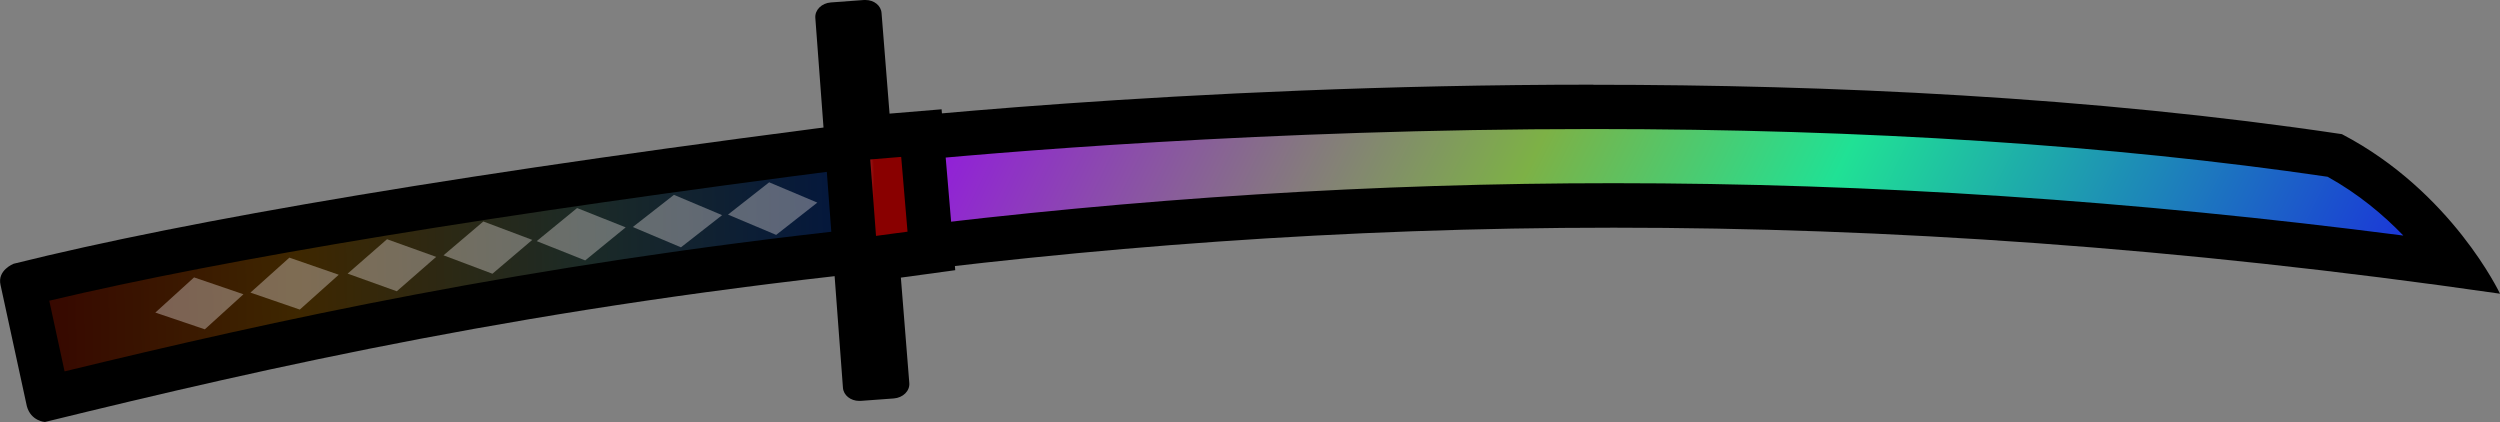 <?xml version="1.0" encoding="UTF-8"?>
<svg id="svg9" xmlns="http://www.w3.org/2000/svg" xmlns:xlink="http://www.w3.org/1999/xlink" viewBox="0 0 225.31 38.03">
  <rect x="0" y="0" width="225.31" height="38.03" fill="#808080" stroke="none"/>
  <defs>
    <style>
      .cls-1 {
        fill: url(#linear-gradient-2);
      }

      .cls-2 {
        fill: rgba(247, 238, 238, .35);
      }

      .cls-3 {
        fill: url(#radial-gradient);
      }

      .cls-4 {
        fill: url(#linear-gradient);
      }
    </style>
    <linearGradient id="linear-gradient" x1="-7.34" y1="9.09" x2="70.19" y2="9.09" gradientTransform="translate(9.58 34.13) rotate(-1.12) scale(1 -1)" gradientUnits="userSpaceOnUse">
      <stop offset="0" stop-color="#360500"/>
      <stop offset=".32" stop-color="#3e2700"/>
      <stop offset=".66" stop-color="#1b2a27"/>
      <stop offset="1" stop-color="#001440"/>
    </linearGradient>
    <linearGradient id="linear-gradient-2" x1="252.39" y1="-68.41" x2="126.69" y2="-2.63" gradientTransform="translate(-25.88 -15.96) rotate(.44) scale(.92 -1)" gradientUnits="userSpaceOnUse">
      <stop offset="0" stop-color="#1a27de"/>
      <stop offset=".4" stop-color="#20e195"/>
      <stop offset=".59" stop-color="#7db146"/>
      <stop offset="1" stop-color="#940cec"/>
    </linearGradient>
    <radialGradient id="radial-gradient" cx="240.75" cy="1435.87" fx="240.75" fy="1435.87" r="14.12" gradientTransform="translate(-100.96 1364.88) rotate(37.55) scale(.42 -.82) skewX(-52.4)" gradientUnits="userSpaceOnUse">
      <stop offset="0" stop-color="#ffc4c7"/>
      <stop offset=".6" stop-color="#890000"/>
    </radialGradient>
  </defs>
  <polygon id="rect1143" class="cls-2" points="10.15 31.54 5.64 30.16 9.03 26.9 13.54 28.27 10.15 31.54"/>
  <g>
    <g id="path1073">
      <path class="cls-4" d="M2.07,25.62c16.34-4.03,42.14-8.3,76.71-12.7.52,4,.78,7.61.76,9.48-32.06,3.37-55.62,8.71-75.24,13.5l-2.23-10.29Z"/>
      <path d="M77.04,15.16c.23,2.08.39,3.99.46,5.44-30.18,3.28-52.78,8.28-71.68,12.87l-1.38-6.37c16.01-3.8,40.4-7.81,72.6-11.94M80.49,10.69C41.97,15.54,16.85,19.88,1.23,23.77c0,0-1.5.58-1.18,1.92l2.37,10.92c.37,1.35,1.63,1.42,1.63,1.42h0c20.28-4.97,44.17-10.42,77.29-13.8.56-1.53-.1-8.54-.84-13.53h0Z"/>
    </g>
    <polygon id="rect1129" class="cls-2" points="69.95 21.17 65.61 19.34 69.32 16.43 73.66 18.26 69.95 21.17"/>
    <polygon id="rect1131" class="cls-2" points="61.37 22.29 57.03 20.46 60.74 17.56 65.08 19.39 61.37 22.29"/>
    <polygon id="rect1133" class="cls-2" points="52.74 23.47 48.37 21.73 52.01 18.75 56.39 20.49 52.74 23.47"/>
    <polygon id="rect1135" class="cls-2" points="44.38 24.67 39.97 23.01 43.56 19.96 47.97 21.62 44.38 24.67"/>
    <polygon id="rect1137" class="cls-2" points="35.76 26.25 31.33 24.66 34.88 21.56 39.31 23.15 35.76 26.25"/>
    <polygon id="rect1139" class="cls-2" points="27.02 27.9 22.57 26.37 26.08 23.22 30.53 24.76 27.02 27.9"/>
    <polygon id="rect1141" class="cls-2" points="18.46 29.68 14 28.17 17.49 25 21.94 26.52 18.46 29.68"/>
    <g id="path1075">
      <path class="cls-1" d="M221.4,23.89c-26.29-3.62-51.18-5.38-75.97-5.38-22.14,0-44.07,1.43-66.97,4.36l.08-10.04c6.88-.71,33.16-3.2,65.06-3.2,24.76,0,47.24,1.47,66.81,4.37,5.35,2.87,8.94,6.99,10.99,9.89Z"/>
      <path d="M143.6,7.63v4c24.52,0,46.77,1.45,66.17,4.3,2.78,1.54,5.05,3.45,6.83,5.3-24.52-3.17-47.89-4.72-71.17-4.72-21.49,0-42.79,1.34-64.95,4.09l.05-5.96c8.87-.88,33.55-3.01,63.07-3.01v-4M143.6,7.63c-37.61,0-67.04,3.41-67.04,3.41l-.11,14.12c21.61-2.85,44.31-4.64,68.99-4.64,24.42,0,50.77,1.75,79.87,5.95,0,0-4.34-9.21-14.25-14.38-22.55-3.37-46.29-4.45-67.45-4.45h0Z"/>
    </g>
    <g id="path1077">
      <polygon class="cls-3" points="75.52 2.19 77.52 2.04 78.34 12.38 83.05 12 83.95 22.61 79.05 23.28 79.9 33.95 77.91 34.1 75.52 2.19"/>
      <path d="M81.22,14.15l.57,6.73-1.14.15-1.7.23-.52-6.89,2.06-.17.72-.06M78,0s-.09,0-.13,0l-2.99.22c-.83.06-1.45.68-1.4,1.39l2.49,33.34c.05.67.69,1.18,1.46,1.18.04,0,.09,0,.13,0l2.99-.22c.83-.06,1.46-.68,1.4-1.39l-.76-9.5,4.9-.67-1.23-14.5-4.69.39-.72-9.05h0C79.41.5,78.77,0,78,0h0Z"/>
    </g>
  </g>
</svg>
